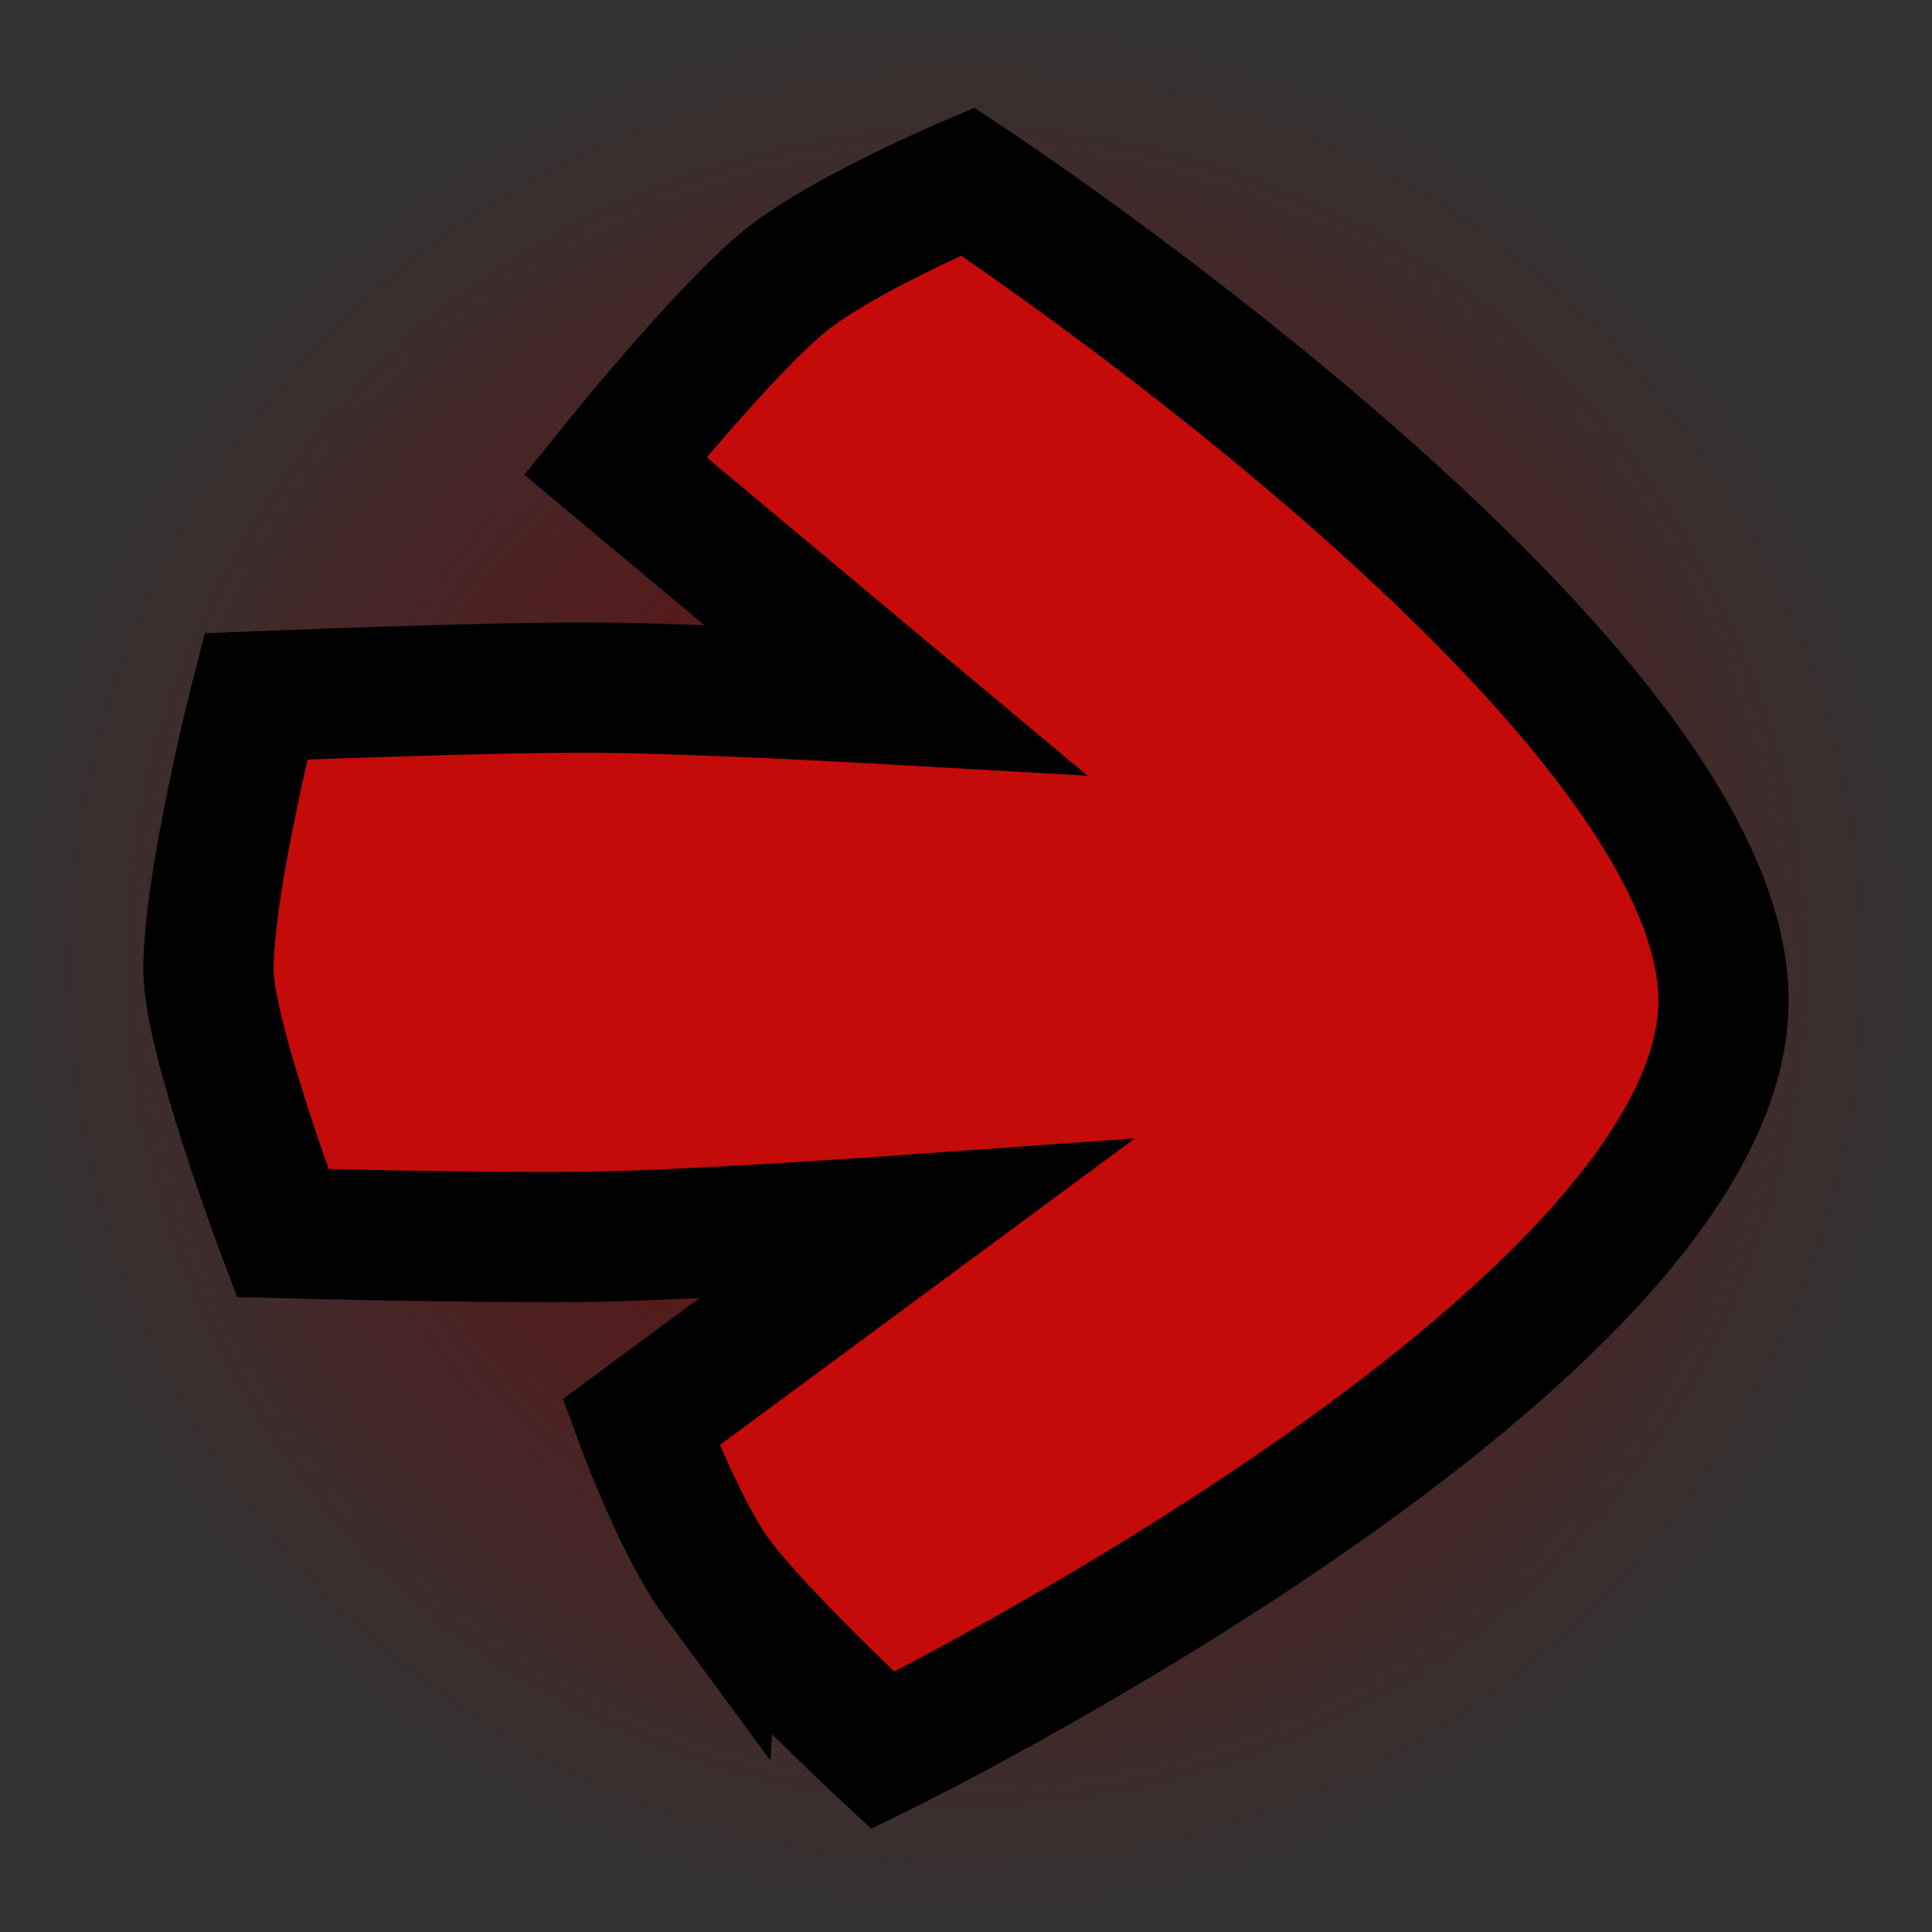 <svg version="1.1" xmlns="http://www.w3.org/2000/svg" xmlns:xlink="http://www.w3.org/1999/xlink" width="44.5" height="44.5" viewBox="0,0,44.5,44.5"><rect x="0" y="0" width="44.5" height="44.5" fill="#333333" stroke="none"/><defs><radialGradient cx="320" cy="180" r="22.25" gradientUnits="userSpaceOnUse" id="color-1"><stop offset="0" stop-color="#730606"/><stop offset="1" stop-color="#730606" stop-opacity="0"/></radialGradient></defs><g transform="translate(-297.75,-157.75)"><g data-paper-data="{&quot;isPaintingLayer&quot;:true}" fill-rule="nonzero" stroke-linecap="butt" stroke-linejoin="miter" stroke-miterlimit="10" stroke-dasharray="" stroke-dashoffset="0" style="mix-blend-mode: normal"><path d="M297.75,180c0,-12.288 9.962,-22.25 22.25,-22.25c12.288,0 22.25,9.962 22.25,22.25c0,12.288 -9.962,22.25 -22.25,22.25c-12.288,0 -22.25,-9.962 -22.25,-22.25z" fill="url(#color-1)" stroke="none" stroke-width="0"/><path d="M314.669,193.123c-0.81,-1.1 -1.634,-3.347 -1.634,-3.347l5.885,-4.347c0,0 -4.429,0.318 -6.671,0.366c-2.278,0.049 -6.891,-0.074 -6.891,-0.074c0,0 -1.587,-4.208 -1.587,-5.639c0,-1.9 1.015,-5.859 1.015,-5.859c0,0 4.889,-0.199 7.232,-0.188c2.213,0.011 6.458,0.254 6.458,0.254l-5.99,-5.006c0,0 2.351,-2.924 3.659,-3.98c1.199,-0.967 3.893,-2.113 3.893,-2.113c0,0 16.205,10.683 16.193,17.556c-0.012,7.22 -18.012,16.061 -18.012,16.061c0,0 -2.642,-2.456 -3.548,-3.685z" fill="#ff0000" stroke="#ffffff" stroke-width="2"/><path d="M314.269,194.108c-0.871,-1.182 -1.756,-3.598 -1.756,-3.598l6.326,-4.673c0,0 -4.762,0.342 -7.172,0.394c-2.449,0.053 -7.408,-0.08 -7.408,-0.08c0,0 -1.707,-4.524 -1.707,-6.062c0,-2.042 1.091,-6.299 1.091,-6.299c0,0 5.256,-0.214 7.774,-0.202c2.38,0.012 6.942,0.273 6.942,0.273l-6.439,-5.382c0,0 2.527,-3.143 3.934,-4.278c1.289,-1.04 4.185,-2.271 4.185,-2.271c0,0 17.421,11.485 17.408,18.873c-0.013,7.762 -19.363,17.266 -19.363,17.266c0,0 -2.84,-2.64 -3.815,-3.962z" fill="#c50a0a" stroke="#000000" stroke-width="3"/></g></g></svg>